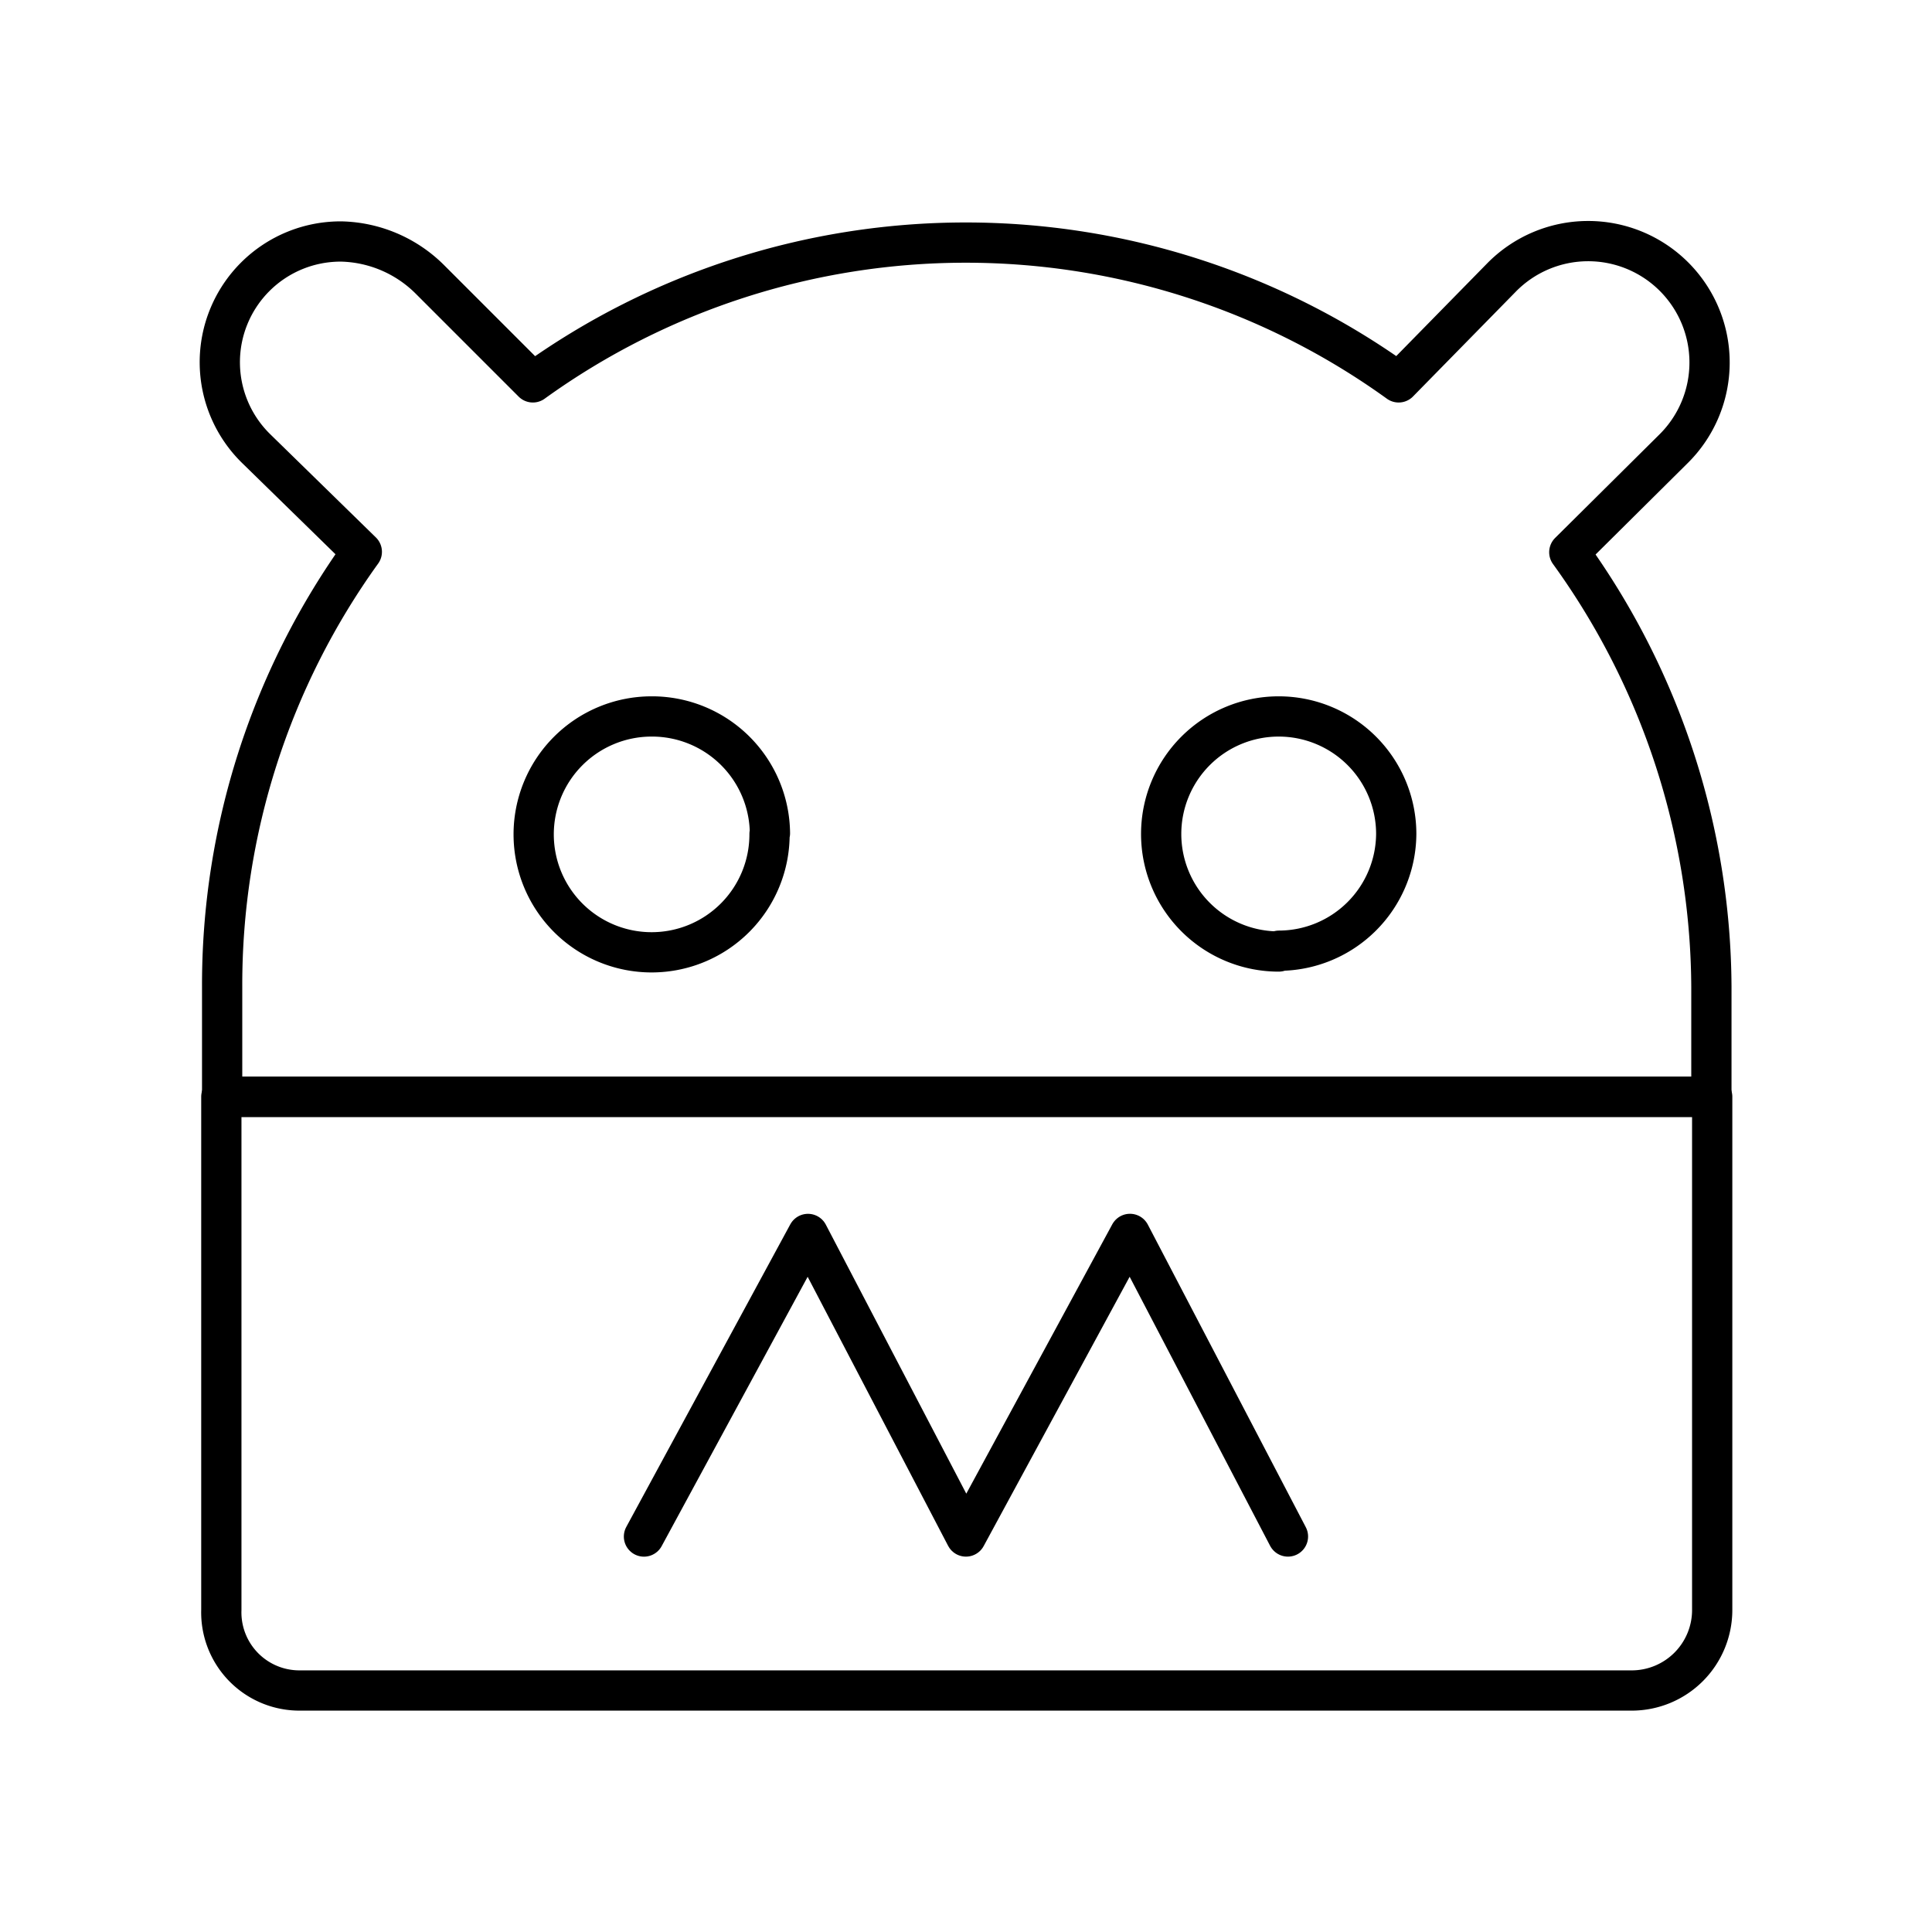 <svg viewBox="0 0 48 48" xmlns="http://www.w3.org/2000/svg"><g fill="none" stroke="#000" stroke-linecap="round" stroke-linejoin="round"><path d="m5.499 27.25v12.75a1.94 1.94 0 0 0 1.879 1.999q.03.001.061.001h33.1a2 2 0 0 0 2-2v-12.75z"/><path d="m38.989 13.72 2.58-2.56a3.016 3.016 0 1 0 -4.27-4.26l-2.55 2.6a18.39 18.39 0 0 0 -21.51 0l-2.57-2.57a3.22 3.22 0 0 0 -2.18-.93 3 3 0 0 0 -2.12 5.15l2.62 2.56a18.41 18.41 0 0 0 -3.47 10.8v2.74h37v-2.74a18.57 18.57 0 0 0 -3.53-10.79zm-19.87 7a2.93 2.93 0 1 1 -2.94-2.92h.01a2.93 2.93 0 0 1 2.94 2.9zm12.65 2.92a2.92 2.92 0 1 1 2.92-2.92 2.92 2.92 0 0 1 -2.91 2.9z"/><path d="m31.999 38.174-3.925-7.518-4.075 7.518-3.925-7.517-4.075 7.518"/></g></svg>